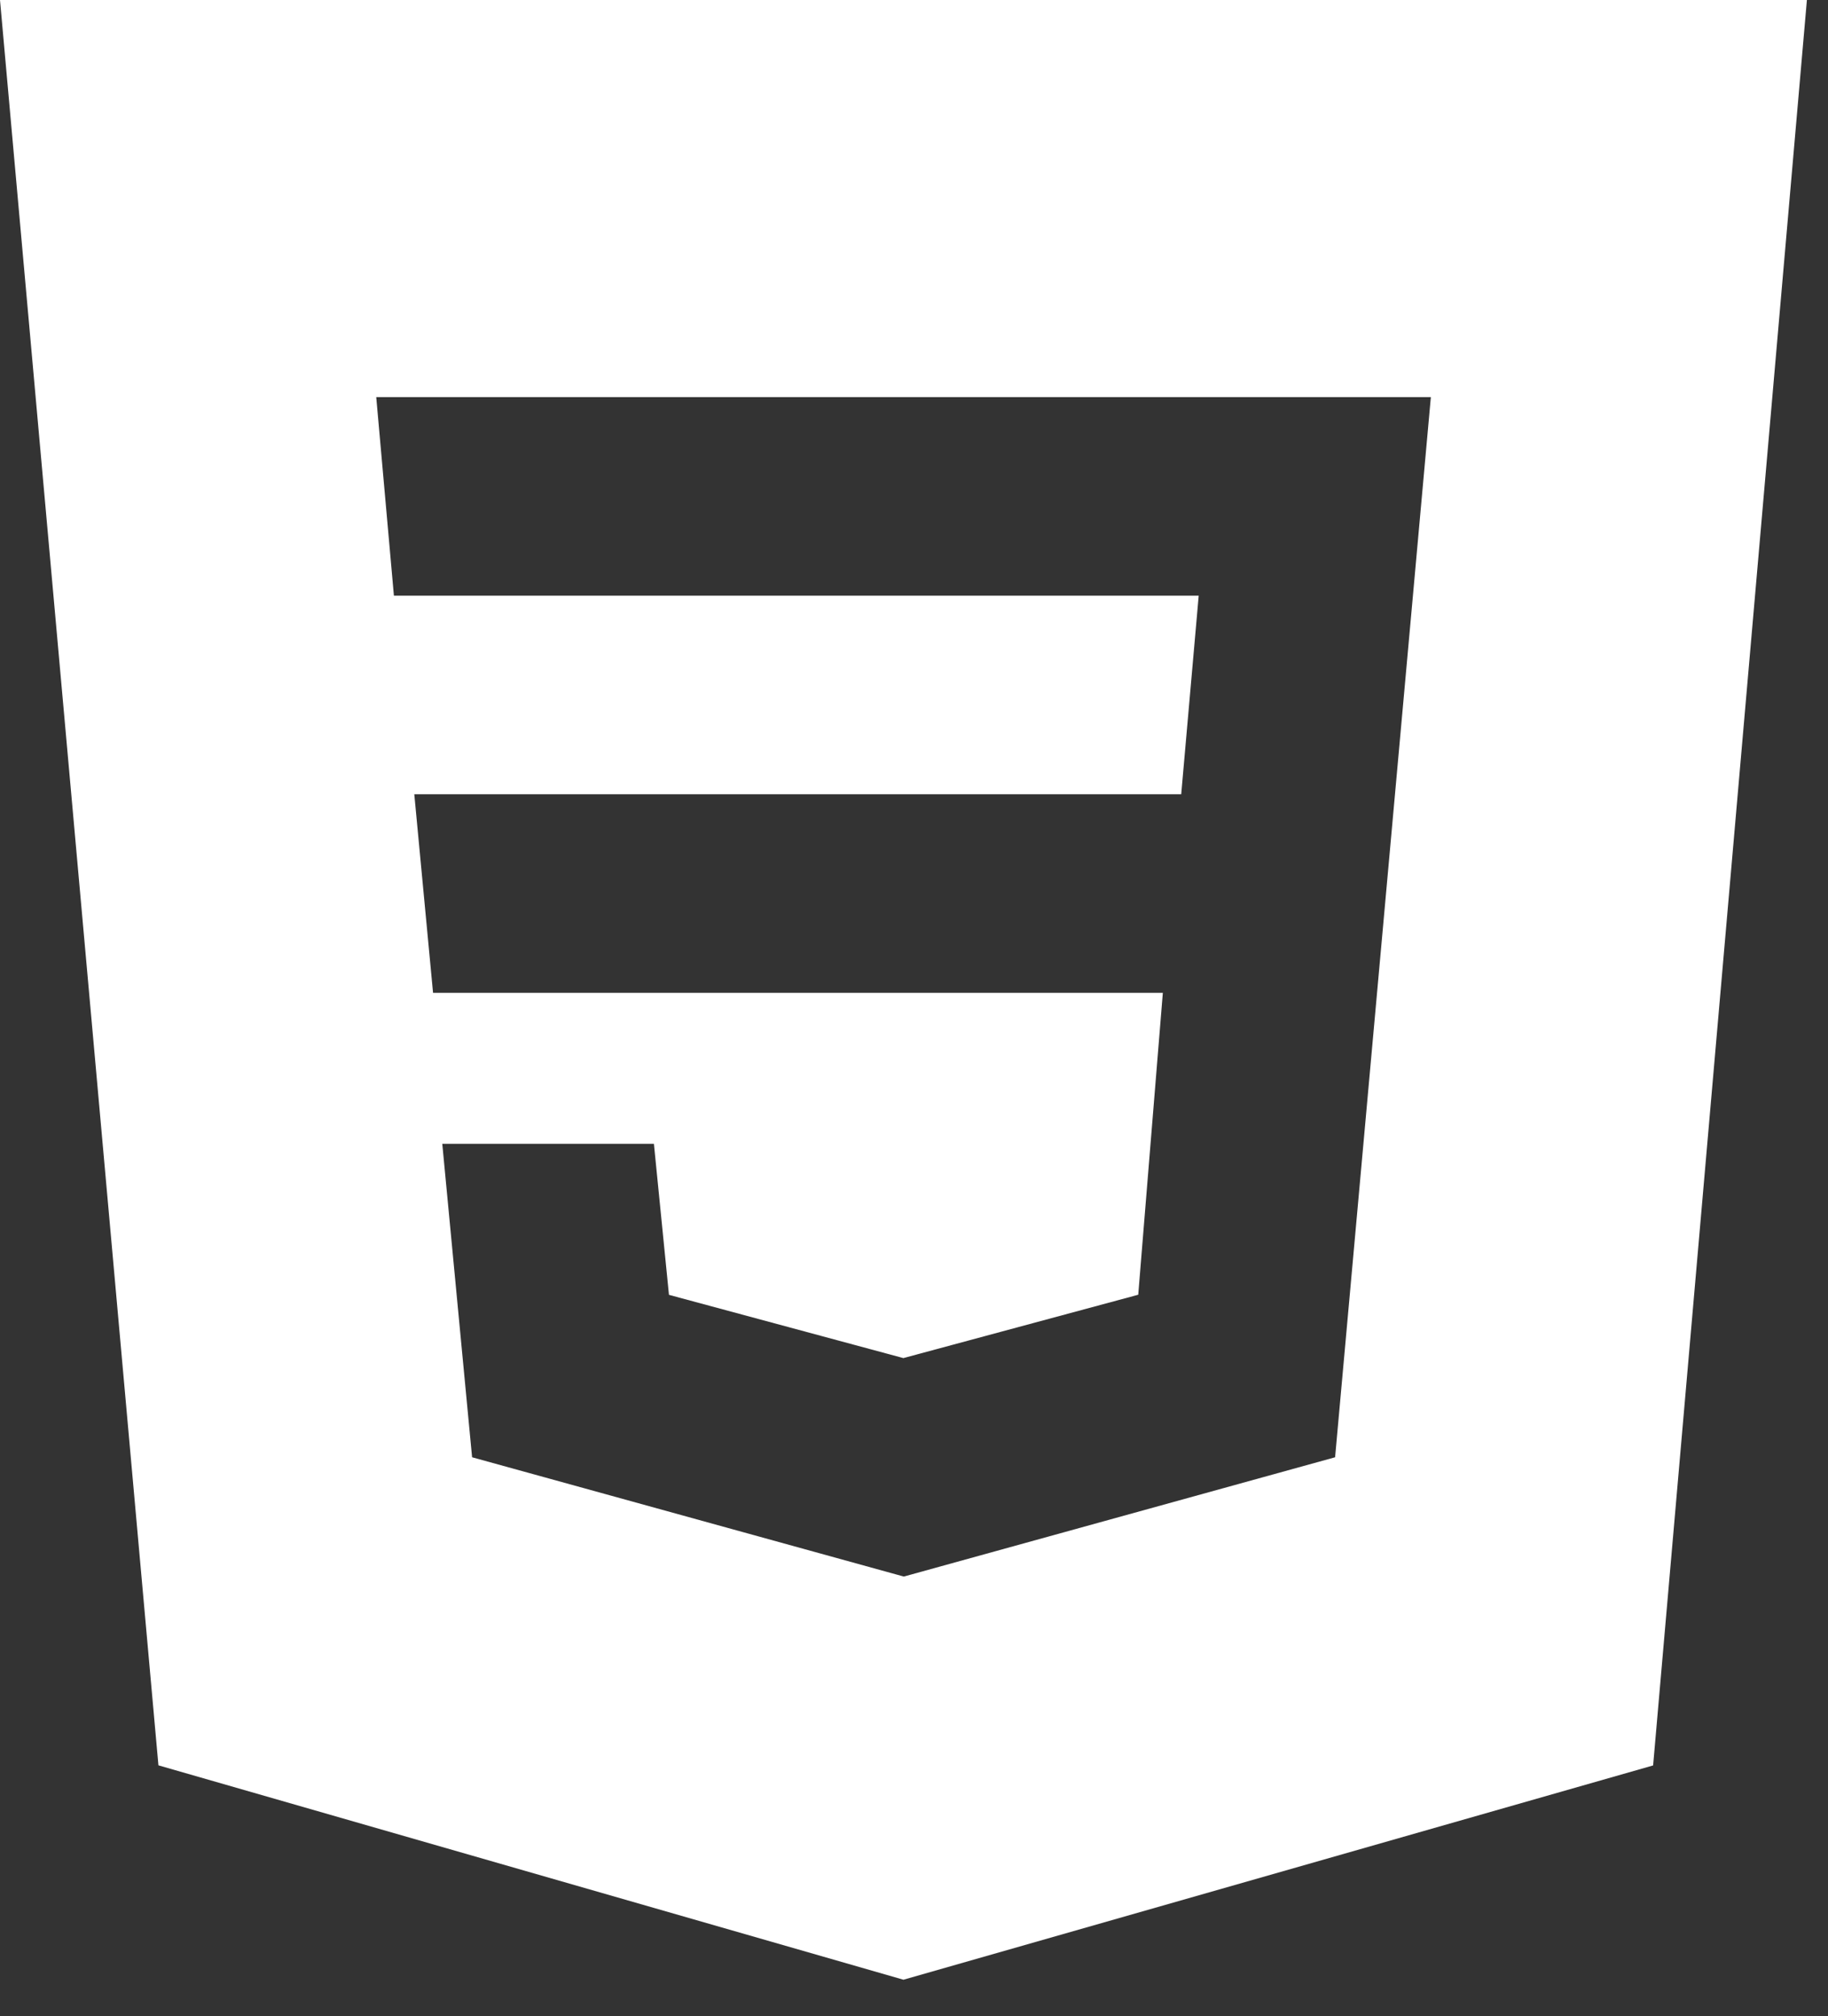 <svg width="39" height="43" viewBox="0 0 39 43" fill="none" xmlns="http://www.w3.org/2000/svg">
<rect x="0" y="0" width="39" height="43" fill="#333333" stroke="none"/>
<path d="M0 0L3.38 37.648L19.275 42.22L35.269 37.65L38.55 0H0ZM28.484 31.078L19.29 33.62H19.275L10.072 31.078L9.436 24.393H13.951L14.272 27.614L19.273 28.963L24.284 27.612L24.809 21.173H9.239L8.839 16.939H25.201L25.574 12.704H8.404L8.027 8.469H30.527L28.484 31.078Z" fill="white"/>
</svg>
